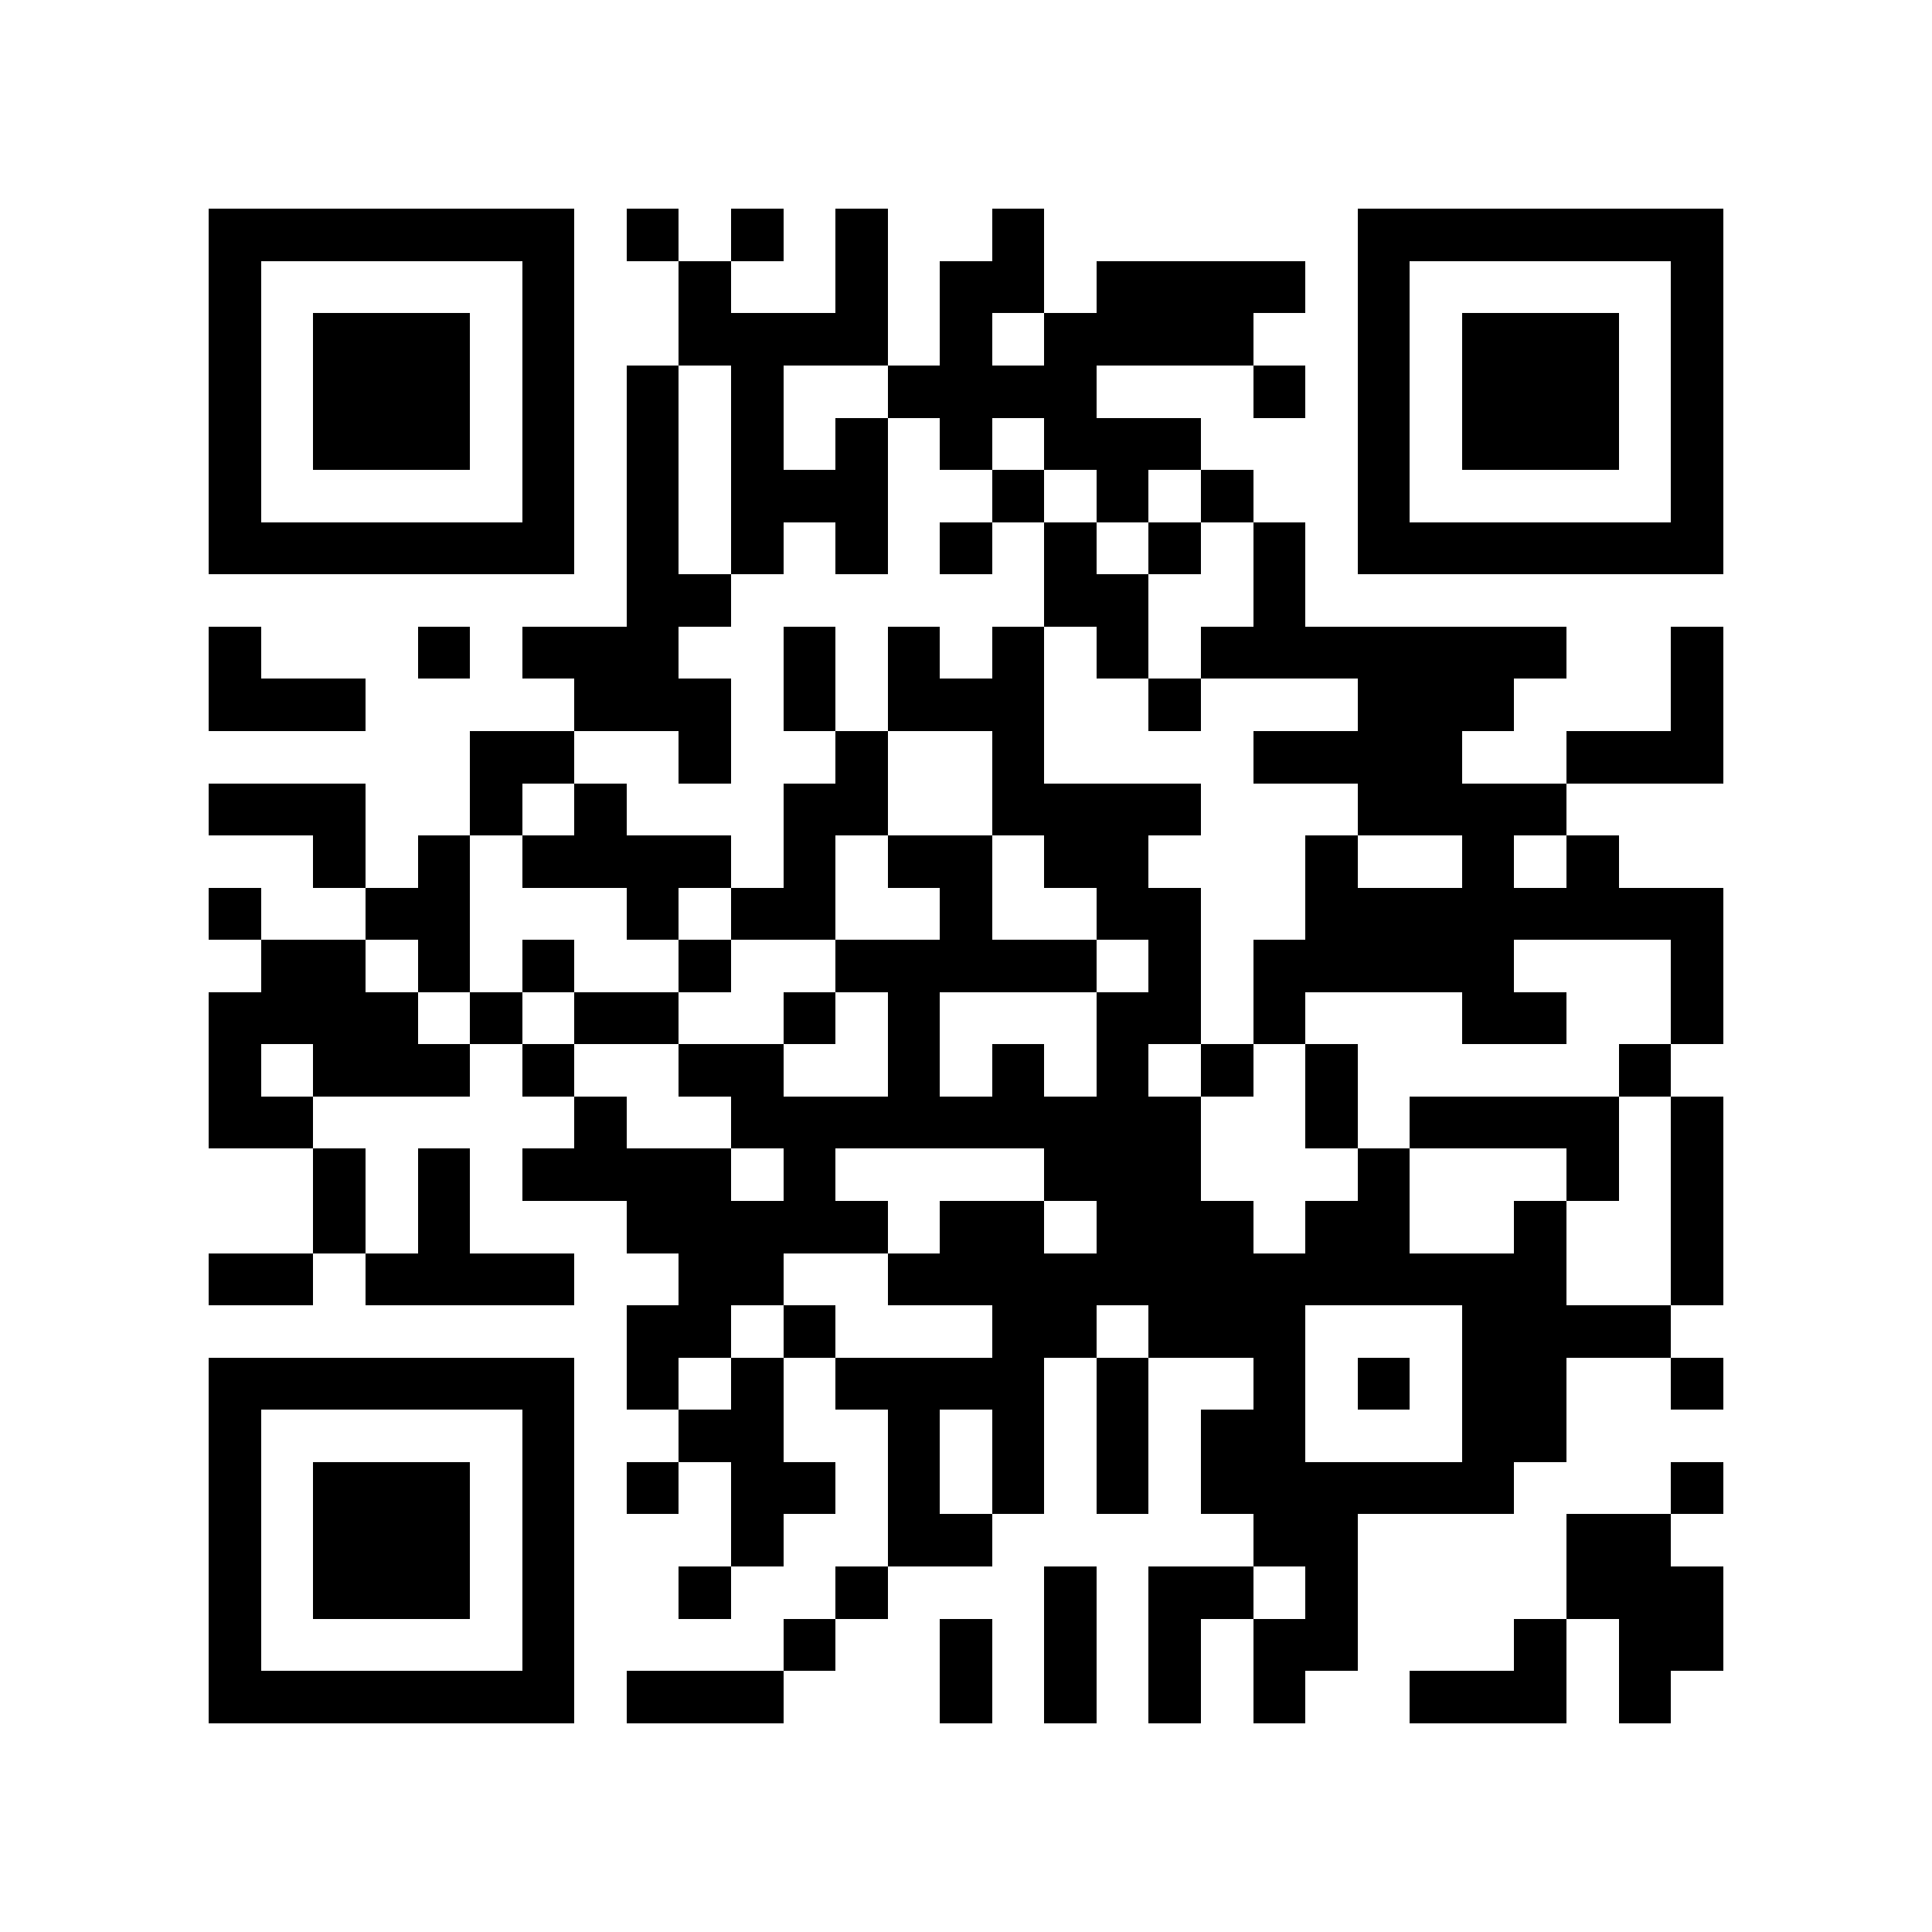 <?xml version="1.0" encoding="utf-8"?><!DOCTYPE svg PUBLIC "-//W3C//DTD SVG 1.1//EN" "http://www.w3.org/Graphics/SVG/1.1/DTD/svg11.dtd"><svg xmlns="http://www.w3.org/2000/svg" viewBox="0 0 37 37" shape-rendering="crispEdges"><path fill="#ffffff" d="M0 0h37v37H0z"/><path stroke="#000000" d="M4 4.5h7m1 0h1m1 0h1m1 0h1m2 0h1m6 0h7M4 5.5h1m5 0h1m2 0h1m2 0h1m1 0h2m1 0h4m1 0h1m5 0h1M4 6.5h1m1 0h3m1 0h1m2 0h4m1 0h1m1 0h4m2 0h1m1 0h3m1 0h1M4 7.5h1m1 0h3m1 0h1m1 0h1m1 0h1m2 0h4m3 0h1m1 0h1m1 0h3m1 0h1M4 8.5h1m1 0h3m1 0h1m1 0h1m1 0h1m1 0h1m1 0h1m1 0h3m3 0h1m1 0h3m1 0h1M4 9.5h1m5 0h1m1 0h1m1 0h3m2 0h1m1 0h1m1 0h1m2 0h1m5 0h1M4 10.5h7m1 0h1m1 0h1m1 0h1m1 0h1m1 0h1m1 0h1m1 0h1m1 0h7M12 11.5h2m6 0h2m2 0h1M4 12.5h1m3 0h1m1 0h3m2 0h1m1 0h1m1 0h1m1 0h1m1 0h7m2 0h1M4 13.5h3m4 0h3m1 0h1m1 0h3m2 0h1m3 0h3m3 0h1M9 14.5h2m2 0h1m2 0h1m2 0h1m4 0h4m2 0h3M4 15.5h3m2 0h1m1 0h1m3 0h2m2 0h4m3 0h4M6 16.5h1m1 0h1m1 0h4m1 0h1m1 0h2m1 0h2m3 0h1m2 0h1m1 0h1M4 17.5h1m2 0h2m3 0h1m1 0h2m2 0h1m2 0h2m2 0h8M5 18.5h2m1 0h1m1 0h1m2 0h1m2 0h5m1 0h1m1 0h5m3 0h1M4 19.5h4m1 0h1m1 0h2m2 0h1m1 0h1m3 0h2m1 0h1m3 0h2m2 0h1M4 20.5h1m1 0h3m1 0h1m2 0h2m2 0h1m1 0h1m1 0h1m1 0h1m1 0h1m5 0h1M4 21.5h2m5 0h1m2 0h9m2 0h1m1 0h4m1 0h1M6 22.5h1m1 0h1m1 0h4m1 0h1m4 0h3m3 0h1m3 0h1m1 0h1M6 23.5h1m1 0h1m3 0h5m1 0h2m1 0h3m1 0h2m2 0h1m2 0h1M4 24.5h2m1 0h4m2 0h2m2 0h13m2 0h1M12 25.5h2m1 0h1m3 0h2m1 0h3m3 0h4M4 26.5h7m1 0h1m1 0h1m1 0h4m1 0h1m2 0h1m1 0h1m1 0h2m2 0h1M4 27.5h1m5 0h1m2 0h2m2 0h1m1 0h1m1 0h1m1 0h2m3 0h2M4 28.5h1m1 0h3m1 0h1m1 0h1m1 0h2m1 0h1m1 0h1m1 0h1m1 0h6m3 0h1M4 29.5h1m1 0h3m1 0h1m3 0h1m2 0h2m5 0h2m4 0h2M4 30.5h1m1 0h3m1 0h1m2 0h1m2 0h1m3 0h1m1 0h2m1 0h1m4 0h3M4 31.5h1m5 0h1m4 0h1m2 0h1m1 0h1m1 0h1m1 0h2m3 0h1m1 0h2M4 32.5h7m1 0h3m3 0h1m1 0h1m1 0h1m1 0h1m2 0h3m1 0h1"/></svg>
